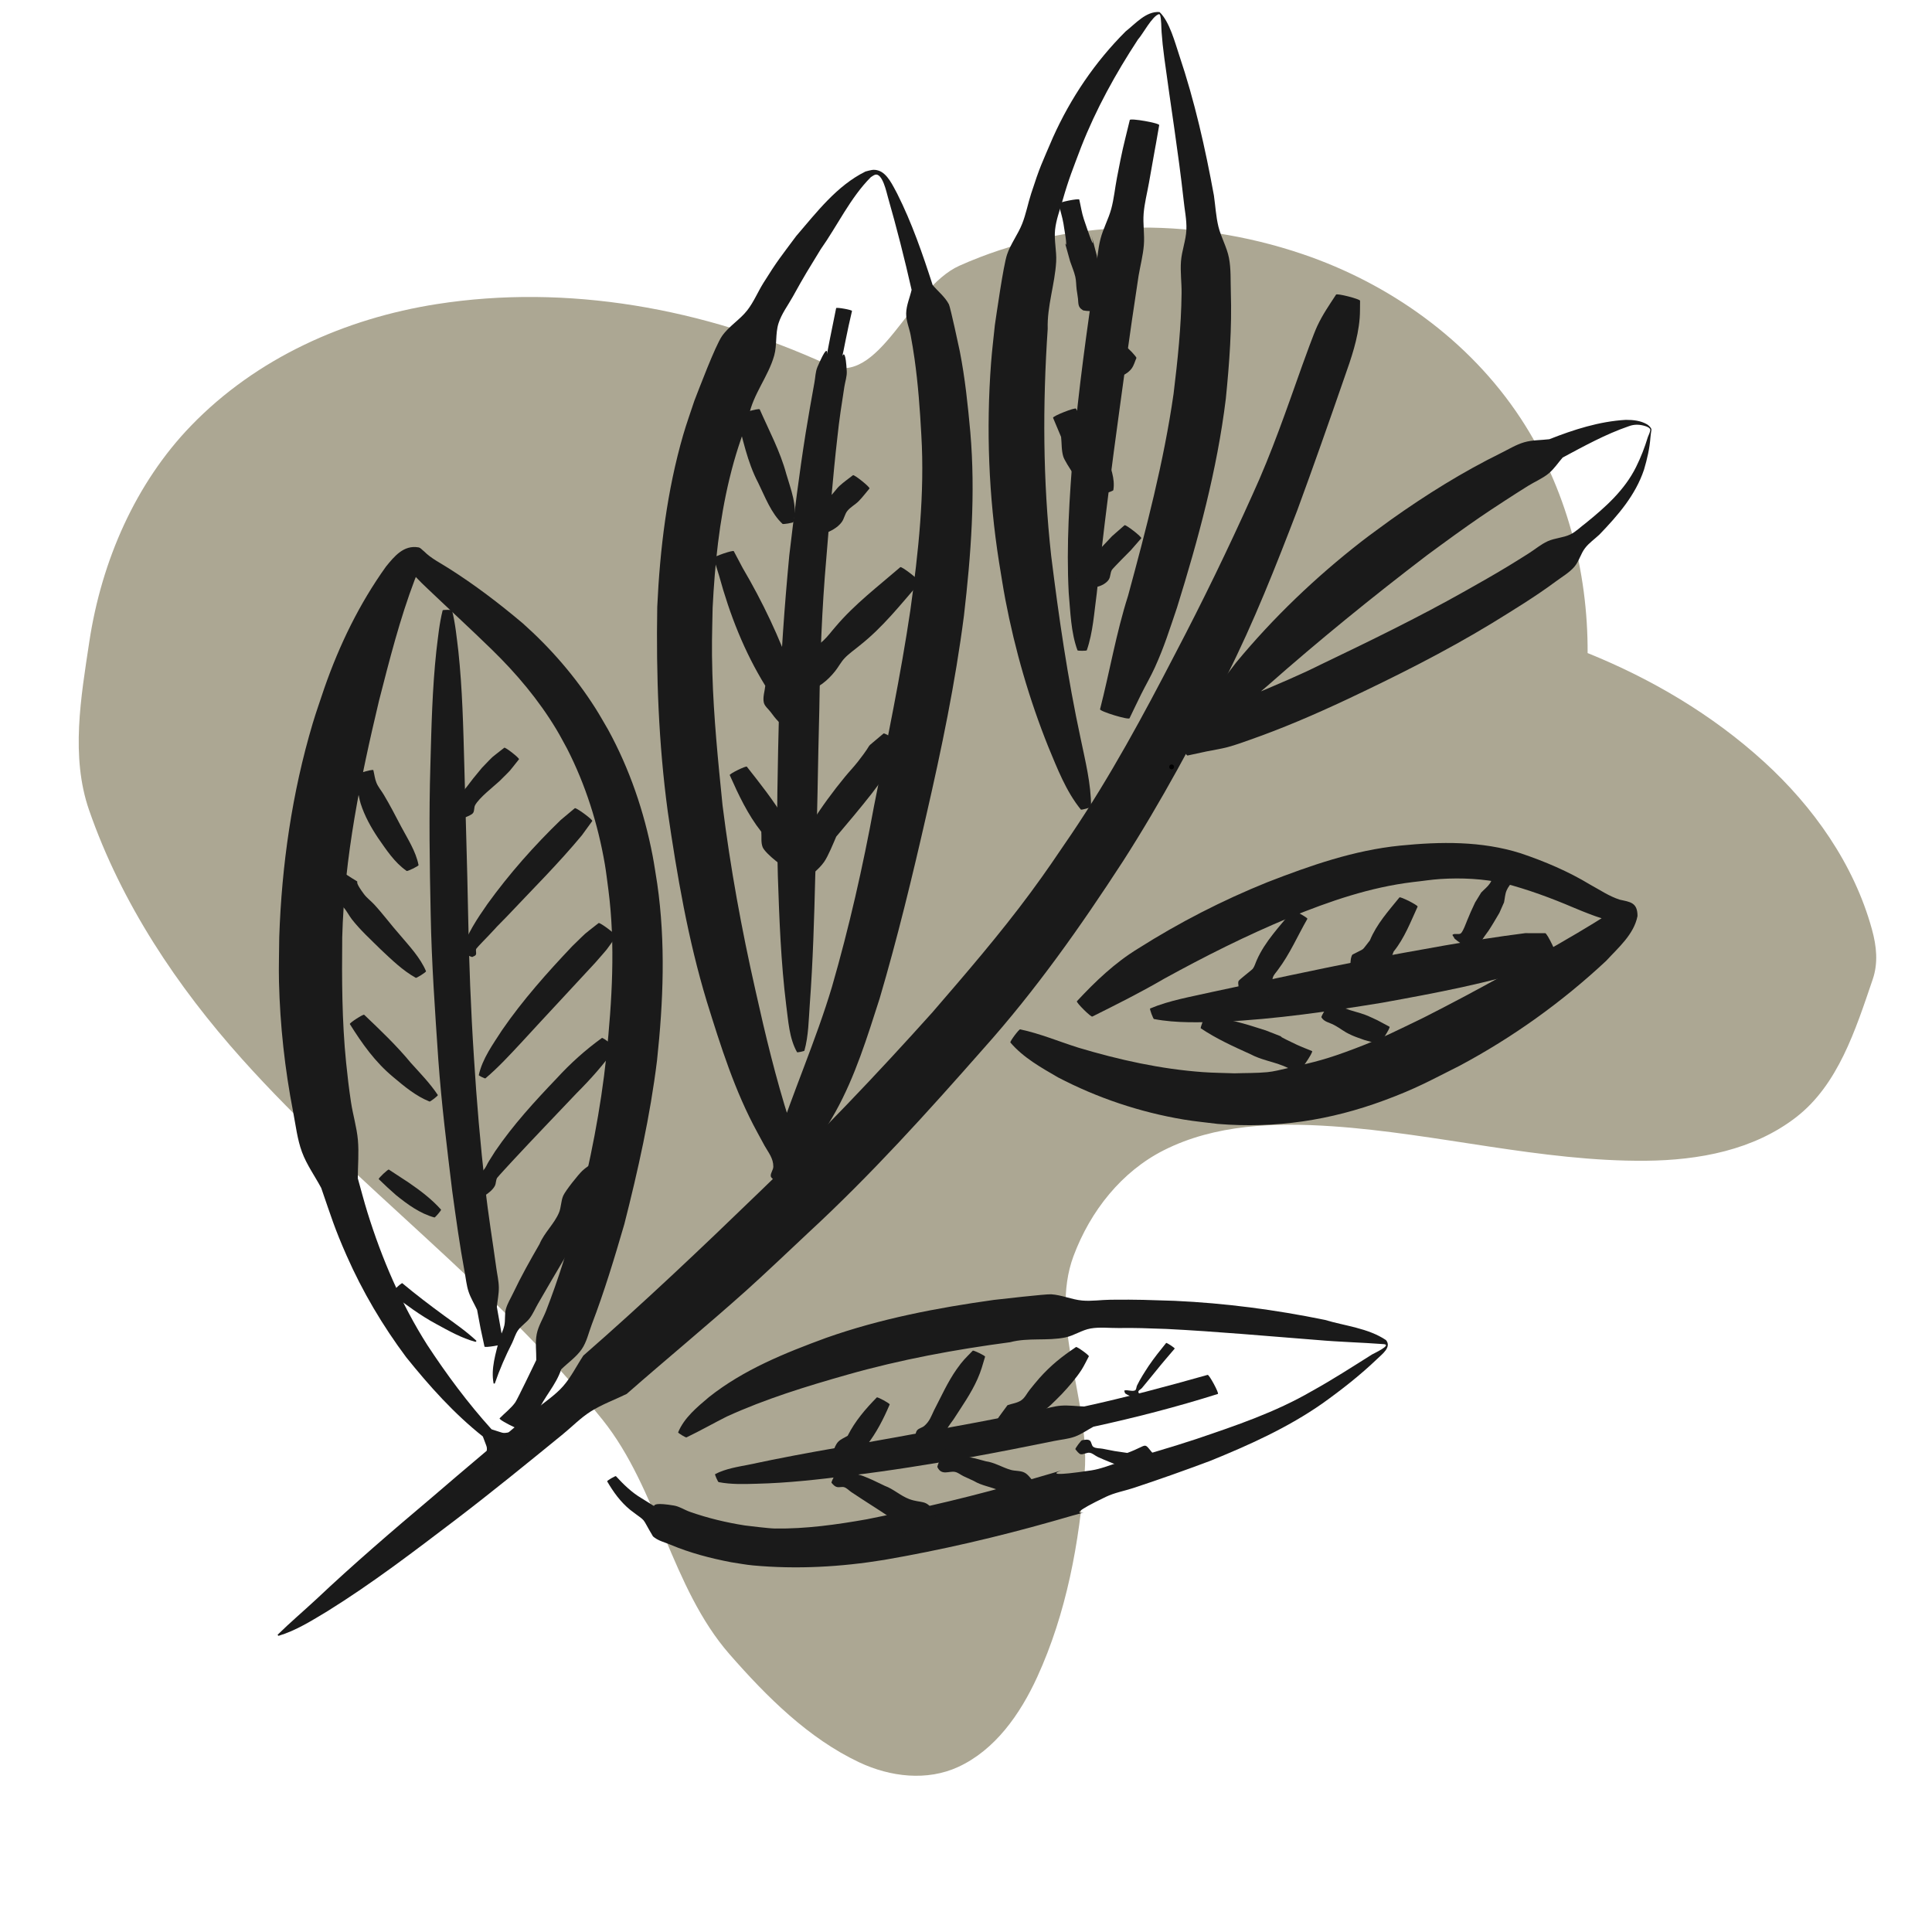 <?xml version="1.0" encoding="UTF-8" standalone="no"?>
<!-- Created with Inkscape (http://www.inkscape.org/) -->

<svg
   width="210mm"
   height="210mm"
   viewBox="0 0 210 210"
   version="1.1"
   id="svg1"
   xml:space="preserve"
   inkscape:version="1.3.2 (091e20e, 2023-11-25)"
   sodipodi:docname="leaf.svg"
   inkscape:export-filename="leaf.png"
   inkscape:export-xdpi="700"
   inkscape:export-ydpi="700"
   xmlns:inkscape="http://www.inkscape.org/namespaces/inkscape"
   xmlns:sodipodi="http://sodipodi.sourceforge.net/DTD/sodipodi-0.dtd"
   xmlns="http://www.w3.org/2000/svg"
   xmlns:svg="http://www.w3.org/2000/svg"><sodipodi:namedview
     id="namedview1"
     pagecolor="#e5d0ca"
     bordercolor="#999999"
     borderopacity="1"
     inkscape:showpageshadow="2"
     inkscape:pageopacity="0"
     inkscape:pagecheckerboard="0"
     inkscape:deskcolor="#d1d1d1"
     inkscape:document-units="mm"
     inkscape:zoom="0.5713473"
     inkscape:cx="503.19657"
     inkscape:cy="447.1886"
     inkscape:window-width="1280"
     inkscape:window-height="692"
     inkscape:window-x="0"
     inkscape:window-y="928"
     inkscape:window-maximized="0"
     inkscape:current-layer="layer1"
     inkscape:export-bgcolor="#fdeed7ff" /><defs
     id="defs1"><inkscape:path-effect
       effect="simplify"
       id="path-effect1"
       is_visible="true"
       lpeversion="1.3"
       threshold="8.511"
       steps="1"
       smooth_angles="360"
       helper_size="0"
       simplify_individual_paths="false"
       simplify_just_coalesce="false" /></defs><g
     inkscape:label="Layer 1"
     inkscape:groupmode="layer"
     id="layer1"><path
       style="font-variation-settings:normal;opacity:1;fill:#aca793;fill-opacity:1;stroke:none;stroke-width:0.617;stroke-linecap:butt;stroke-linejoin:miter;stroke-miterlimit:4;stroke-dasharray:none;stroke-dashoffset:0;stroke-opacity:1;stop-color:#000000;stop-opacity:1"
       d="m 103.259,34.878 c -7.053,-2.841 -14.989,-3.67 -22.411,-1.799 -8.508,2.145 -15.871,7.709 -21.086,14.666 -6.916,9.226 -10.655,20.913 -9.923,32.45 0.347,5.457 8.067,11.665 4.359,15.7 -8.807,9.584 -15.258,21.513 -17.626,34.362 -1.664,9.028 -1.073,18.638 2.721,27.091 3.183,7.091 8.788,12.939 15.453,16.884 4.508,2.667 9.308,5.679 14.535,5.782 9.092,0.179 18.058,-2.168 26.369,-5.735 14.609,-6.269 27.609,-15.832 42.611,-21.26 7.762,-2.808 16.676,-0.651 24.323,-3.82 4.884,-2.024 9.777,-4.485 13.447,-8.385 2.275,-2.417 3.791,-5.696 3.543,-9.071 -0.295,-4.019 -2.585,-7.585 -5.267,-10.456 -4.564,-4.886 -10.281,-8.561 -16.257,-11.47 -6.009,-2.925 -14.06,-1.786 -18.978,-6.334 -3.387,-3.132 -5.779,-7.405 -6.282,-12.032 -0.62,-5.7 1.119,-11.336 3.27,-16.542 3.938,-9.531 9.689,-18.259 12.936,-28.08 1.637,-4.953 2.503,-10.404 0.998,-15.512 -1.475,-5.007 -5.629,-8.489 -9.487,-11.854 -1.234,-1.076 -2.719,-1.489 -4.336,-1.636 -6.243,-0.567 -12.491,1.282 -17.903,4.317 -5.759,3.229 -10.777,7.691 -15.01,12.734 z"
       id="path1"
       inkscape:path-effect="#path-effect1"
       inkscape:original-d="M 103.25862,34.878465 C 65.742849,20.028099 38.704693,67.034023 54.19721,95.895558 28.6712,123.5683 25.867202,169.27667 69.280459,180.01426 c 35.119351,0.52714 56.781101,-32.72519 93.302391,-30.8146 39.93296,-16.20161 0.17084,-41.87988 -23.51113,-45.71588 -25.77447,-24.428937 37.01537,-62.821676 -0.65805,-85.358753 -13.70352,-2.435874 -26.79552,6.747818 -35.15505,16.753438 z"
       transform="matrix(0.407,1.108,-1.027,0.377,166.36,-56.573)" /><path
       style="fill:#1a1a1a;stroke-width:0.365;paint-order:stroke fill markers"
       id="path2"
       d="m 30.27,177.809 c 1.916,-0.572 3.635,-1.666 5.336,-2.688 4.841,-3.009 9.379,-6.479 13.913,-9.926 3.952,-3.013 7.804,-6.156 11.655,-9.296 1.011,-0.824 1.927,-1.78 3.03,-2.476 1.227,-0.775 2.61,-1.272 3.914,-1.909 4.318,-3.787 8.756,-7.443 13.036,-11.273 1.74,-1.557 5.028,-4.669 6.72,-6.26 6.784,-6.263 12.962,-13.112 19.053,-20.035 5.649,-6.317 10.534,-13.246 15.143,-20.34 4.163,-6.487 7.798,-13.287 11.281,-20.156 2.936,-5.83 5.328,-11.906 7.663,-17.995 1.758,-4.777 3.442,-9.581 5.109,-14.39 0.749,-2.121 1.483,-4.22 1.668,-6.476 0.052,-0.629 0.028,-1.262 0.043,-1.893 0.047,-0.185 -2.566,-0.853 -2.613,-0.668 v 0 c -0.761,1.17 -1.43,2.119 -2.032,3.395 -0.404,0.856 -1.333,3.457 -1.644,4.306 -1.684,4.728 -3.31,9.484 -5.408,14.05 -2.628,5.854 -5.428,11.625 -8.41,17.308 -3.452,6.67 -7.027,13.287 -11.23,19.522 -1.699,2.491 -2.7,4.009 -4.496,6.438 -3.332,4.507 -6.998,8.753 -10.657,12.995 -6.055,6.746 -12.306,13.32 -18.861,19.584 -6.238,6.037 -12.535,12.012 -19.076,17.721 -0.739,1.116 -1.331,2.344 -2.217,3.347 -0.858,0.971 -1.972,1.681 -2.962,2.516 -3.772,3.18 -7.557,6.346 -11.295,9.565 -4.276,3.606 -8.524,7.253 -12.593,11.093 -1.381,1.283 -2.825,2.506 -4.168,3.826 -0.008,0.007 0.088,0.119 0.096,0.112 z" /><path
       style="fill:#1a1a1a;stroke-width:0.365;paint-order:stroke fill markers"
       id="path3"
       d="m 57.306,157.26 c -0.096,-0.259 -0.9,-1.681 -1.035,-1.707 -2.003,0.253 -1.058,0.35 -2.842,-0.194 -2.582,-2.86 -4.874,-5.947 -6.986,-9.165 -2.835,-4.465 -4.933,-9.362 -6.502,-14.406 -0.382,-1.227 -0.7,-2.473 -1.05,-3.709 0.004,-1.388 0.134,-2.781 0.011,-4.163 -0.124,-1.387 -0.54,-2.733 -0.749,-4.109 -0.218,-1.433 -0.388,-2.874 -0.533,-4.316 -0.457,-4.538 -0.465,-9.041 -0.422,-13.596 0.226,-8.717 1.984,-17.265 3.995,-25.715 1.139,-4.439 2.265,-8.906 3.897,-13.196 0.106,-0.263 0.212,-0.526 0.319,-0.789 0.598,-1.477 0.152,0.041 -1.099,-0.695 0.529,0.961 1.373,1.729 2.157,2.477 2.324,2.217 4.693,4.384 6.991,6.628 2.671,2.6 5.082,5.463 7.008,8.662 0.416,0.691 0.785,1.41 1.177,2.115 2.009,3.933 3.35,8.189 4.098,12.539 0.161,0.934 0.26,1.878 0.391,2.818 0.77,6.008 0.389,12.041 -0.221,18.039 -0.616,5.807 -1.754,11.532 -3.198,17.184 -0.917,3.565 -2.022,7.073 -3.352,10.506 -0.329,0.849 -0.842,1.64 -1.02,2.532 -0.185,0.927 -0.034,1.891 -0.052,2.836 -0.141,0.291 -2.054,4.281 -2.281,4.597 -0.471,0.657 -1.134,1.152 -1.701,1.729 -0.116,0.249 3.407,1.893 3.523,1.644 v 0 c 0.201,-0.766 0.299,-1.567 0.603,-2.298 0.682,-1.636 2.007,-2.953 2.562,-4.658 0.749,-0.738 1.654,-1.345 2.246,-2.214 0.539,-0.791 0.736,-1.769 1.078,-2.663 1.367,-3.574 2.475,-7.244 3.543,-10.916 1.491,-5.864 2.815,-11.786 3.554,-17.797 0.684,-6.379 0.942,-12.824 0.023,-19.199 -0.169,-1.024 -0.31,-2.052 -0.506,-3.071 -0.922,-4.781 -2.5,-9.417 -4.843,-13.693 -0.458,-0.773 -0.891,-1.561 -1.373,-2.319 -2.177,-3.431 -4.856,-6.52 -7.887,-9.221 -2.556,-2.156 -5.217,-4.187 -8.046,-5.977 -0.912,-0.586 -1.921,-1.072 -2.688,-1.848 -0.204,-0.145 -0.366,-0.392 -0.613,-0.435 -1.611,-0.282 -2.635,0.991 -3.526,2.086 -2.893,4.034 -5.061,8.502 -6.696,13.19 -0.425,1.288 -0.887,2.564 -1.274,3.864 -2.242,7.534 -3.367,15.368 -3.634,23.215 -0.009,1.621 -0.068,3.242 -0.029,4.863 0.116,4.753 0.636,9.488 1.541,14.154 0.283,1.459 0.445,2.96 0.96,4.354 0.511,1.383 1.393,2.599 2.089,3.899 1.094,3.157 1.424,4.323 2.757,7.347 1.73,3.924 3.92,7.628 6.485,11.062 2.507,3.119 5.182,6.107 8.326,8.606 0.595,1.657 0.474,0.785 0.307,2.624 0.068,0.196 1.487,0.684 1.825,0.586 0.148,0.19 2.837,-1.896 2.69,-2.086 z" /><path
       style="fill:#1a1a1a;stroke-width:0.365;paint-order:stroke fill markers"
       id="path4"
       d="m 88.367,126.661 c 0.019,-0.177 0.102,-0.679 -0.045,-0.8 -0.274,-0.225 -0.709,-0.171 -0.989,-0.388 -0.749,-0.58 -1.236,-2.75 -1.525,-3.62 -1.483,-4.654 -2.629,-9.41 -3.687,-14.177 C 80.609,101.021 79.385,94.302 78.537,87.53 78.057,82.764 77.571,77.99 77.432,73.199 c -0.088,-3.029 -0.031,-4.11 0.028,-7.136 0.237,-4.705 0.718,-9.428 1.827,-14.017 0.665,-2.754 1.206,-4.162 2.109,-6.844 0.464,-2.357 2.112,-4.274 2.756,-6.555 0.32,-1.132 0.113,-2.377 0.468,-3.499 0.334,-1.054 1.032,-1.956 1.567,-2.924 1.336,-2.419 1.614,-2.822 3.016,-5.123 1.802,-2.546 3.23,-5.618 5.452,-7.844 0.144,-0.084 0.275,-0.194 0.431,-0.252 0.839,-0.311 1.302,2.028 1.417,2.392 0.96,3.344 1.816,6.717 2.585,10.109 -0.197,0.851 -0.573,1.68 -0.591,2.553 -0.017,0.815 0.343,1.594 0.491,2.396 0.155,0.839 0.297,1.681 0.416,2.527 0.39,2.76 0.59,5.528 0.741,8.308 0.376,6.372 -0.318,12.725 -1.191,19.026 -1.054,7.128 -2.536,14.179 -3.941,21.243 -1.218,6.641 -2.711,13.224 -4.583,19.711 -1.746,5.836 -4.236,11.399 -6.105,17.192 -0.094,0.217 2.971,1.549 3.065,1.332 v 0 c 1.528,-1.999 2.192,-2.722 3.438,-4.966 2.14,-3.855 3.442,-8.124 4.786,-12.298 1.941,-6.588 3.555,-13.256 5.08,-19.952 1.645,-7.156 3.142,-14.353 4.081,-21.64 0.771,-6.632 1.27,-13.301 0.694,-19.975 -0.269,-2.949 -0.572,-5.863 -1.141,-8.772 -0.048,-0.246 -1.027,-4.807 -1.186,-5.112 -0.422,-0.811 -1.178,-1.398 -1.767,-2.097 -1.094,-3.383 -2.257,-6.765 -3.86,-9.946 -0.449,-0.811 -1.038,-2.186 -2.04,-2.499 -0.56,-0.175 -0.866,-0.024 -1.402,0.106 -3.112,1.537 -5.313,4.437 -7.526,7.01 -1.669,2.248 -2.047,2.665 -3.565,5.098 -0.61,0.978 -1.049,2.068 -1.757,2.977 -0.803,1.03 -1.997,1.725 -2.743,2.797 -0.744,1.069 -2.554,5.884 -3.01,7.044 -0.404,1.235 -0.85,2.457 -1.212,3.705 -1.759,6.076 -2.53,12.395 -2.82,18.698 -0.126,7.427 0.146,14.868 1.142,22.237 1.014,6.96 2.2,13.903 4.244,20.648 1.515,4.862 3.044,9.759 5.503,14.245 0.256,0.472 0.505,0.948 0.768,1.417 0.421,0.751 0.964,1.372 0.96,2.29 -0.002,0.361 -0.318,0.688 -0.279,1.046 0.022,0.201 0.69,0.688 0.856,0.818 0.142,0.264 3.875,-1.746 3.733,-2.01 z" /><path
       style="fill:#1a1a1a;stroke-width:0.365;paint-order:stroke fill markers"
       id="path5"
       d="m 118.595,87.687 c 0.002,-2.49 -0.631,-4.984 -1.135,-7.414 -1.415,-6.563 -2.375,-13.206 -3.202,-19.865 -0.907,-8.199 -0.933,-16.446 -0.377,-24.665 -0.076,-2.473 0.778,-4.846 0.92,-7.292 0.066,-1.152 -0.24,-2.311 -0.121,-3.458 0.112,-1.086 0.507,-2.124 0.807,-3.174 0.711,-2.48 1.132,-3.457 2.031,-5.847 1.617,-4.121 3.758,-7.997 6.181,-11.692 0.489,-0.511 1.534,-2.543 2.279,-2.746 0.037,0.027 0.096,0.037 0.112,0.08 0.154,0.427 0.133,1.451 0.17,1.873 0.163,1.848 0.052,0.777 0.299,2.837 0.685,5.117 1.518,10.21 2.086,15.342 0.104,1.101 0.357,2.197 0.311,3.302 -0.048,1.159 -0.5,2.273 -0.588,3.43 -0.087,1.15 0.077,2.306 0.065,3.459 -0.039,3.675 -0.428,7.306 -0.871,10.949 -1.067,7.434 -2.985,14.718 -4.948,21.957 -1.29,4.043 -1.99,8.226 -3.043,12.327 -0.069,0.227 3.137,1.205 3.206,0.978 v 0 c 0.423,-0.873 0.835,-1.751 1.268,-2.62 0.482,-0.968 1.03,-1.903 1.478,-2.888 1.038,-2.283 1.6,-4.129 2.41,-6.506 2.315,-7.436 4.362,-14.973 5.31,-22.723 0.394,-3.953 0.668,-7.662 0.542,-11.642 -0.038,-1.218 0.028,-2.453 -0.201,-3.65 -0.226,-1.181 -0.868,-2.25 -1.15,-3.419 -0.265,-1.1 -0.324,-2.24 -0.485,-3.361 -0.943,-5.152 -2.094,-10.271 -3.768,-15.241 -0.457,-1.364 -1.057,-3.685 -2.144,-4.708 -1.459,-0.117 -2.641,1.288 -3.676,2.096 -3.338,3.327 -5.98,7.239 -7.915,11.543 -1.226,2.874 -1.383,3.069 -2.361,6.084 -0.353,1.088 -0.559,2.225 -0.979,3.289 -0.458,1.159 -1.251,2.175 -1.647,3.356 -0.405,1.208 -1.143,6.472 -1.322,7.656 -0.138,1.377 -0.311,2.75 -0.414,4.13 -0.541,7.221 -0.256,14.486 0.869,21.64 0.229,1.357 0.429,2.72 0.687,4.072 1.043,5.463 2.597,10.841 4.668,16.002 0.978,2.347 1.918,4.82 3.535,6.816 0.022,0.079 1.136,-0.23 1.114,-0.309 z" /><circle
       id="path6"
       style="fill:#1a1a1a;stroke:#000000;stroke-width:0.265"
       cx="127.349"
       cy="83.356"
       r="0.128" /><path
       style="fill:#1a1a1a;stroke-width:0.365;paint-order:stroke fill markers"
       id="path7"
       d="m 130.583,80.184 c 0.101,-0.044 0.208,-0.075 0.303,-0.131 0.617,-0.359 0.944,-0.665 1.538,-1.126 1.835,-1.425 3.612,-2.889 5.372,-4.409 5.594,-4.936 11.38,-9.638 17.309,-14.163 1,-0.731 1.995,-1.47 3.001,-2.192 2.28,-1.636 3.217,-2.277 5.532,-3.783 0.818,-0.532 1.639,-1.059 2.468,-1.574 0.734,-0.456 1.551,-0.79 2.219,-1.337 0.598,-0.49 1.023,-1.16 1.535,-1.74 2.322,-1.241 4.652,-2.529 7.15,-3.388 0.646,-0.254 1.27,-0.216 1.914,0.002 0.196,0.081 0.399,0.158 0.463,0.371 -0.036,0.28 -0.169,0.531 -0.271,0.791 -0.341,1.125 -0.763,2.21 -1.286,3.263 -1.246,2.511 -3.332,4.365 -5.474,6.098 -0.558,0.409 -1.049,0.931 -1.674,1.228 -0.771,0.367 -1.677,0.383 -2.455,0.737 -0.741,0.337 -1.37,0.881 -2.059,1.316 -0.723,0.456 -1.446,0.914 -2.178,1.357 -1.822,1.104 -2.89,1.692 -4.753,2.749 -5.112,2.883 -10.392,5.446 -15.681,7.983 -4.646,2.323 -9.602,4 -14.19,6.429 -0.593,0.288 -1.185,0.576 -1.778,0.864 -0.183,0.107 1.325,2.697 1.509,2.59 v 0 c 0.685,-0.148 1.371,-0.295 2.056,-0.443 0.772,-0.158 1.555,-0.271 2.317,-0.475 0.803,-0.215 1.584,-0.504 2.368,-0.778 3.571,-1.251 7.052,-2.751 10.476,-4.357 5.404,-2.546 10.751,-5.223 15.861,-8.328 2.357,-1.454 4.727,-2.896 6.952,-4.548 0.677,-0.502 1.43,-0.932 1.985,-1.566 0.522,-0.597 0.701,-1.436 1.188,-2.062 0.435,-0.558 1.033,-0.969 1.549,-1.453 2.001,-2.083 3.918,-4.268 4.848,-7.06 0.338,-1.138 0.61,-2.297 0.698,-3.485 0.036,-0.289 0.053,-0.58 0.112,-0.864 -0.04,-0.241 -0.26,-0.415 -0.442,-0.553 -0.719,-0.429 -1.53,-0.513 -2.358,-0.51 -2.877,0.169 -5.631,1.054 -8.3,2.105 -0.906,0.109 -1.84,0.077 -2.718,0.328 -0.892,0.255 -1.694,0.759 -2.527,1.169 -4.194,2.065 -8.17,4.547 -11.977,7.253 -1.076,0.796 -2.172,1.567 -3.229,2.389 -4.973,3.873 -9.567,8.266 -13.585,13.122 -1.52,2.003 -1.727,2.166 -2.973,4.19 -0.689,1.118 -1.471,2.322 -1.629,3.656 -0.024,0.058 0.79,0.392 0.814,0.334 z" /><path
       style="fill:#1a1a1a;stroke-width:0.365;paint-order:stroke fill markers"
       id="path8"
       d="m 109.827,113.317 c 1.396,1.645 3.339,2.722 5.177,3.791 4.275,2.233 8.905,3.785 13.665,4.582 1.222,0.205 2.458,0.316 3.688,0.474 6.317,0.513 12.214,-0.375 18.134,-2.571 3.468,-1.286 4.844,-2.087 8.133,-3.735 5.802,-3.093 11.155,-6.933 15.955,-11.415 1.314,-1.432 3.019,-2.869 3.41,-4.871 0.006,-1.503 -0.829,-1.53 -1.926,-1.78 -1.152,-0.367 -2.164,-1.063 -3.219,-1.636 -2.381,-1.443 -4.931,-2.522 -7.562,-3.411 -4.262,-1.346 -8.699,-1.269 -13.096,-0.831 -5.018,0.503 -9.768,2.167 -14.435,3.981 -4.892,1.973 -9.587,4.385 -14.04,7.207 -2.533,1.544 -4.648,3.571 -6.656,5.726 -0.118,0.119 1.56,1.785 1.678,1.666 v 0 c 2.618,-1.306 5.234,-2.613 7.763,-4.088 4.457,-2.453 9,-4.737 13.705,-6.685 4.309,-1.76 8.725,-3.283 13.372,-3.843 0.994,-0.104 1.983,-0.269 2.98,-0.333 2.328,-0.15 4.672,-0.03 6.956,0.465 2.582,0.678 5.078,1.595 7.533,2.644 1.329,0.549 2.666,1.119 4.076,1.425 0.101,0.013 0.96,0.206 1.056,0.042 0.074,-0.127 -0.728,-0.925 -0.4,-1.261 -0.171,-0.114 -0.821,0.411 -0.884,0.451 -1.122,0.711 -2.255,1.406 -3.398,2.082 -5.492,3.227 -11.056,6.336 -16.739,9.214 -2.945,1.417 -4.423,2.207 -7.479,3.365 -3.068,1.162 -4.25,1.444 -7.415,2.155 -0.701,0.158 -1.401,0.345 -2.116,0.413 -1.179,0.112 -2.368,0.084 -3.552,0.125 -1.146,-0.043 -2.294,-0.048 -3.438,-0.13 -4.602,-0.332 -9.121,-1.335 -13.532,-2.656 -2.109,-0.663 -4.164,-1.534 -6.33,-1.992 -0.101,-0.075 -1.167,1.353 -1.066,1.429 z" /><path
       style="fill:#1a1a1a;stroke-width:0.365;paint-order:stroke fill markers"
       id="path9"
       d="m 74.621,156.236 c 1.478,-0.71 2.909,-1.524 4.375,-2.263 4.21,-1.921 8.635,-3.28 13.078,-4.541 5.811,-1.654 11.738,-2.745 17.719,-3.539 1.959,-0.523 4.039,-0.115 6.008,-0.521 0.946,-0.195 1.781,-0.8 2.732,-0.969 0.995,-0.177 2.022,-0.044 3.033,-0.053 2.298,-0.021 2.727,0.022 5.226,0.101 5.465,0.275 10.916,0.775 16.371,1.199 2.405,0.215 4.82,0.269 7.227,0.451 0.982,0.069 -1.104,1.036 -1.239,1.115 -2.178,1.367 -4.332,2.763 -6.585,4.006 -3.924,2.278 -8.219,3.73 -12.494,5.179 -2.78,0.924 -5.599,1.724 -8.411,2.541 -1.007,0.293 -1.984,0.723 -3.021,0.879 -8.698,1.307 1.379,-1.293 -6.619,0.989 -5.857,1.747 -11.803,3.127 -17.792,4.328 -3.297,0.583 -6.633,1.053 -9.99,1.006 -0.705,-0.01 -2.918,-0.292 -3.265,-0.332 -2.031,-0.317 -4.043,-0.8 -5.984,-1.482 -0.587,-0.206 -1.122,-0.581 -1.736,-0.684 -3.822,-0.639 -0.705,0.916 -3.547,-0.808 -1.062,-0.634 -1.927,-1.481 -2.756,-2.383 -0.04,-0.068 -0.996,0.493 -0.957,0.561 v 0 c 0.684,1.166 1.445,2.232 2.505,3.099 1.951,1.5 1.093,0.569 2.477,2.882 0.525,0.476 1.267,0.636 1.919,0.912 2.108,0.89 4.327,1.466 6.569,1.898 0.789,0.115 1.573,0.273 2.367,0.346 4.771,0.441 9.571,0.171 14.293,-0.602 6.173,-1.065 12.278,-2.486 18.305,-4.195 7.655,-2.238 -1.179,0.677 5.783,-2.658 0.946,-0.453 2,-0.634 2.997,-0.963 2.797,-0.921 5.572,-1.909 8.33,-2.942 4.24,-1.722 8.433,-3.608 12.2,-6.241 2.078,-1.485 4.088,-3.057 5.936,-4.824 0.522,-0.516 1.626,-1.291 0.975,-2.067 -1.944,-1.306 -4.454,-1.537 -6.644,-2.194 -5.387,-1.105 -10.845,-1.823 -16.343,-2.073 -2.96,-0.093 -3.828,-0.147 -6.951,-0.118 -1.031,0.01 -2.066,0.18 -3.093,0.086 -1.137,-0.104 -2.219,-0.605 -3.359,-0.677 -0.597,-0.038 -5.637,0.545 -6.227,0.61 -6.179,0.865 -12.339,2.039 -18.236,4.126 -4.478,1.646 -8.971,3.449 -12.743,6.445 -1.279,1.081 -2.688,2.235 -3.344,3.826 -0.039,0.064 0.871,0.61 0.909,0.546 z" /><path
       style="fill:#1a1a1a;stroke-width:0.365;paint-order:stroke fill markers"
       id="path10"
       d="m 48.114,66.343 c -0.365,1.443 -0.504,2.957 -0.687,4.437 -0.441,4.119 -0.534,8.261 -0.646,12.399 -0.164,5.397 -0.082,10.8 0.033,16.198 0.097,5.285 0.473,10.558 0.83,15.829 0.343,4.768 0.936,9.511 1.511,14.255 0.407,2.95 0.811,5.902 1.356,8.831 0.131,0.702 0.195,1.422 0.418,2.1 0.229,0.692 0.62,1.32 0.929,1.98 0.504,2.693 0.236,1.361 0.804,3.998 0.024,0.145 2.073,-0.193 2.05,-0.338 v 0 c -0.468,-2.624 -0.232,-1.3 -0.707,-3.974 0.072,-0.707 0.225,-1.411 0.216,-2.122 -0.01,-0.706 -0.178,-1.401 -0.273,-2.1 -0.396,-2.911 -0.89,-5.81 -1.198,-8.733 -0.538,-4.694 -0.94,-9.401 -1.232,-14.116 -0.341,-5.221 -0.543,-10.449 -0.637,-15.68 -0.098,-5.378 -0.281,-10.753 -0.413,-16.13 -0.113,-4.138 -0.206,-8.28 -0.646,-12.399 -0.183,-1.48 -0.322,-2.994 -0.687,-4.437 0,-0.072 -1.019,-0.072 -1.019,0 z" /><path
       style="fill:#1a1a1a;stroke-width:0.365;paint-order:stroke fill markers"
       id="path13"
       d="m 53.781,150.382 c 0.525,-1.527 1.166,-3.001 1.899,-4.439 0.213,-0.453 0.347,-0.953 0.638,-1.36 0.35,-0.49 0.897,-0.815 1.259,-1.297 0.363,-0.483 0.594,-1.051 0.897,-1.573 0.993,-1.717 1.987,-3.433 3.005,-5.136 0.16,-0.268 1.826,-3.091 2.05,-3.341 0.442,-0.497 1.102,-0.765 1.548,-1.258 0.278,-0.306 1.461,-2.378 1.641,-2.825 0.178,-0.442 0.252,-0.92 0.378,-1.379 0.146,-0.374 0.291,-0.748 0.437,-1.122 0.082,-0.145 -1.963,-1.311 -2.046,-1.166 v 0 c -0.319,0.282 -0.639,0.563 -0.958,0.845 -0.411,0.309 -0.86,0.574 -1.233,0.928 -0.45,0.426 -1.832,2.162 -2.072,2.703 -0.26,0.586 -0.219,1.275 -0.471,1.864 -0.524,1.225 -1.594,2.165 -2.108,3.396 -1.017,1.761 -2.008,3.52 -2.88,5.359 -0.269,0.568 -0.616,1.109 -0.78,1.716 -0.155,0.572 -0.039,1.192 -0.164,1.771 -0.109,0.502 -0.355,0.964 -0.533,1.446 -0.391,1.564 -0.955,3.245 -0.634,4.869 0,0.009 0.126,0.009 0.126,0 z" /><path
       style="fill:#1a1a1a;stroke-width:0.365;paint-order:stroke fill markers"
       id="path14"
       d="m 52.726,129.927 c 0.38,-0.237 0.864,-0.632 1.066,-1.037 0.134,-0.268 0.095,-0.604 0.245,-0.863 0.054,-0.093 1.598,-1.763 1.608,-1.775 2.317,-2.5 4.685,-4.951 7.028,-7.426 1.525,-1.524 2.948,-3.122 4.196,-4.879 0.079,-0.102 -1.368,-1.225 -1.447,-1.122 v 0 c -1.791,1.294 -3.422,2.76 -4.916,4.392 -2.389,2.499 -4.734,5.057 -6.685,7.922 -0.232,0.368 -0.469,0.734 -0.697,1.105 -0.189,0.307 -0.314,0.661 -0.555,0.929 -0.221,0.247 -0.575,0.346 -0.804,0.585 -0.328,0.341 -0.499,0.953 -0.615,1.4 -0.054,0.111 1.522,0.88 1.576,0.769 z" /><path
       style="fill:#1a1a1a;stroke-width:0.365;paint-order:stroke fill markers"
       id="path15"
       d="m 52.761,117.215 c 1.419,-1.199 2.674,-2.574 3.939,-3.929 2.646,-2.888 5.331,-5.74 7.984,-8.623 1.651,-1.905 0.89,-0.938 2.295,-2.891 0.102,-0.135 -1.814,-1.571 -1.916,-1.436 v 0 c -1.958,1.549 -1.001,0.715 -2.863,2.512 -2.725,2.879 -5.372,5.845 -7.625,9.117 -0.98,1.522 -2.142,3.099 -2.534,4.898 -0.025,0.051 0.694,0.401 0.719,0.351 z" /><path
       style="fill:#1a1a1a;stroke-width:0.365;paint-order:stroke fill markers"
       id="path16"
       d="m 51.361,104.01 c 0.12,-0.078 0.3,-0.105 0.36,-0.235 0.09,-0.196 -0.046,-0.451 0.047,-0.646 0.051,-0.108 1.308,-1.4 1.311,-1.403 1.807,-1.914 -0.037,-0.009 2.014,-2.106 2.746,-2.917 5.595,-5.74 8.154,-8.825 0.376,-0.517 0.752,-1.035 1.127,-1.552 0.098,-0.134 -1.801,-1.527 -1.899,-1.392 v 0 c -0.508,0.426 -1.017,0.851 -1.525,1.277 -2.908,2.81 -5.592,5.847 -7.963,9.127 -0.694,1.02 -1.01,1.443 -1.611,2.473 -0.184,0.317 -0.349,0.644 -0.524,0.966 -0.131,0.243 -0.204,0.528 -0.393,0.73 -0.16,0.17 -0.454,0.169 -0.612,0.341 -0.09,0.099 -0.041,0.264 -0.061,0.396 -0.06,0.111 1.515,0.959 1.575,0.848 z" /><path
       style="fill:#1a1a1a;stroke-width:0.365;paint-order:stroke fill markers"
       id="path17"
       d="m 50.5,88.871 c 0.261,-0.107 0.785,-0.293 0.929,-0.517 0.156,-0.243 0.078,-0.585 0.217,-0.838 0.443,-0.81 1.984,-1.998 2.663,-2.628 1.473,-1.479 0.771,-0.695 2.102,-2.357 0.089,-0.113 -1.513,-1.367 -1.602,-1.254 v 0 c -1.739,1.377 -0.931,0.644 -2.431,2.189 -0.31,0.376 -0.625,0.748 -0.929,1.129 -0.198,0.248 -1.15,1.549 -1.471,1.8 -0.251,0.196 -0.621,0.208 -0.856,0.423 -0.138,0.127 -0.274,0.752 -0.328,0.968 -0.077,0.121 1.629,1.206 1.705,1.085 z" /><path
       style="fill:#1a1a1a;stroke-width:0.365;paint-order:stroke fill markers"
       id="path18"
       d="m 51.792,145.743 c -1.098,-1.028 -2.344,-1.887 -3.559,-2.77 -1.534,-1.123 -3.044,-2.274 -4.503,-3.492 -0.081,-0.085 -1.279,1.055 -1.199,1.139 v 0 c 1.576,1.168 3.141,2.359 4.876,3.289 1.373,0.746 2.77,1.545 4.29,1.946 0.008,0.007 0.103,-0.105 0.096,-0.112 z" /><path
       style="fill:#1a1a1a;stroke-width:0.365;paint-order:stroke fill markers"
       id="path19"
       d="m 47.939,131.482 c -1.017,-1.144 -2.258,-2.076 -3.515,-2.939 -1.425,-0.937 -0.706,-0.466 -2.157,-1.414 -0.073,-0.078 -1.172,0.96 -1.099,1.038 v 0 c 1.245,1.186 0.617,0.607 1.883,1.74 1.248,1.006 2.595,1.995 4.164,2.426 0.06,0.051 0.784,-0.799 0.724,-0.85 z" /><path
       style="fill:#1a1a1a;stroke-width:0.365;paint-order:stroke fill markers"
       id="path20"
       d="m 47.591,119.028 c -0.832,-1.262 -1.92,-2.372 -2.932,-3.496 -1.55,-1.879 -3.31,-3.554 -5.072,-5.23 -0.071,-0.11 -1.63,0.899 -1.559,1.009 v 0 c 1.323,2.121 2.764,4.15 4.71,5.757 1.208,1.018 2.463,2.069 3.945,2.662 0.05,0.064 0.957,-0.639 0.907,-0.703 z" /><path
       style="fill:#1a1a1a;stroke-width:0.365;paint-order:stroke fill markers"
       id="path21"
       d="m 46.308,105.57 c -0.631,-1.485 -1.798,-2.716 -2.83,-3.936 -0.966,-1.088 -1.828,-2.267 -2.816,-3.336 -0.355,-0.384 -0.791,-0.696 -1.103,-1.116 -1.683,-2.259 0.429,-0.579 -2.016,-2.185 -0.084,-0.133 -1.972,1.056 -1.888,1.189 v 0 c 0.855,2.472 -0.103,0.452 1.695,2.452 0.355,0.395 0.584,0.888 0.911,1.306 0.928,1.184 2.053,2.194 3.115,3.251 1.192,1.116 2.376,2.284 3.813,3.086 0.05,0.079 1.168,-0.632 1.118,-0.712 z" /><path
       style="fill:#1a1a1a;stroke-width:0.365;paint-order:stroke fill markers"
       id="path22"
       d="m 45.495,94.032 c -0.289,-1.49 -1.184,-2.852 -1.89,-4.181 -0.617,-1.177 -1.224,-2.357 -1.908,-3.498 -0.252,-0.42 -0.581,-0.8 -0.771,-1.251 -0.185,-0.438 -0.229,-0.924 -0.344,-1.386 -0.054,-0.173 -2.497,0.586 -2.444,0.759 v 0 c 0.227,0.451 0.506,0.879 0.682,1.352 0.18,0.486 0.222,1.015 0.379,1.509 0.428,1.35 1.119,2.589 1.902,3.761 0.893,1.281 1.793,2.667 3.097,3.567 0.045,0.092 1.342,-0.541 1.297,-0.633 z" /><path
       style="fill:#1a1a1a;stroke-width:0.365;paint-order:stroke fill markers"
       id="path23"
       d="m 78.112,161.1 c 1.358,0.262 2.76,0.218 4.136,0.177 3.369,-0.079 6.716,-0.461 10.056,-0.88 4.386,-0.52 8.743,-1.242 13.096,-1.986 3.061,-0.556 6.114,-1.155 9.162,-1.779 0.756,-0.155 1.541,-0.212 2.267,-0.475 0.718,-0.26 1.347,-0.719 2.02,-1.078 4.561,-0.991 9.084,-2.158 13.534,-3.564 0.146,-0.079 -0.973,-2.15 -1.12,-2.071 v 0 c -4.446,1.256 -8.911,2.452 -13.426,3.438 -0.839,-0.03 -1.68,-0.154 -2.517,-0.091 -0.768,0.059 -1.511,0.302 -2.266,0.455 -3.025,0.614 -6.051,1.223 -9.089,1.77 -4.284,0.802 -8.572,1.577 -12.864,2.328 -3.211,0.557 -6.417,1.154 -9.603,1.838 -1.265,0.253 -2.616,0.446 -3.769,1.05 -0.061,0.027 0.323,0.894 0.384,0.867 z" /><path
       style="fill:#1a1a1a;stroke-width:0.365;paint-order:stroke fill markers"
       id="path24"
       d="m 92.17,160.034 c 0.632,-0.203 1.772,-1.258 1.957,-1.84 0.11,-0.345 0.047,-0.722 0.071,-1.083 1.067,-1.37 1.829,-2.862 2.508,-4.451 0.054,-0.099 -1.349,-0.863 -1.403,-0.764 v 0 c -1.24,1.267 -2.361,2.567 -3.164,4.165 -0.335,0.209 -0.723,0.35 -1.004,0.626 -0.534,0.524 -0.81,1.87 -0.751,2.615 -0.052,0.126 1.734,0.859 1.786,0.733 z" /><path
       style="fill:#1a1a1a;stroke-width:0.365;paint-order:stroke fill markers"
       id="path25"
       d="m 101.692,157.879 c 0.272,-0.27 0.946,-0.613 1.061,-0.989 0.086,-0.281 -0.074,-0.591 -0.028,-0.881 0.12,-0.754 0.482,-1.105 0.911,-1.714 0.925,-1.44 1.929,-2.85 2.623,-4.423 0.394,-0.894 0.538,-1.477 0.816,-2.405 0.046,-0.095 -1.298,-0.746 -1.344,-0.651 v 0 c -0.827,0.859 -1.055,1.03 -1.742,2.006 -0.981,1.394 -1.676,2.964 -2.461,4.468 -0.33,0.689 -0.475,1.186 -1.062,1.7 -0.226,0.198 -0.573,0.242 -0.772,0.467 -0.244,0.276 -0.211,0.964 -0.262,1.319 -0.078,0.16 2.182,1.262 2.26,1.103 z" /><path
       style="fill:#1a1a1a;stroke-width:0.365;paint-order:stroke fill markers"
       id="path26"
       d="m 109.254,157.549 c 1.378,-0.182 2.638,-1.514 3.649,-2.391 0.089,-0.474 0.038,-0.999 0.268,-1.423 0.238,-0.439 0.716,-0.696 1.071,-1.046 0.389,-0.383 0.788,-0.755 1.163,-1.152 0.715,-0.756 1.591,-1.765 2.154,-2.645 0.299,-0.467 0.529,-0.976 0.793,-1.464 0.071,-0.099 -1.329,-1.107 -1.4,-1.008 v 0 c -1.556,1.049 -2.713,1.968 -3.972,3.374 -0.362,0.404 -0.697,0.833 -1.04,1.253 -0.312,0.382 -0.522,0.873 -0.927,1.155 -0.437,0.304 -1.002,0.359 -1.503,0.538 -0.722,1.034 -1.828,2.227 -1.894,3.537 -0.09,0.116 1.548,1.386 1.638,1.27 z" /><path
       style="fill:#1a1a1a;stroke-width:0.365;paint-order:stroke fill markers"
       id="path27"
       d="m 124.183,152.187 c 0.083,-0.051 0.292,-0.066 0.247,-0.152 -0.151,-0.293 -0.604,-0.39 -0.69,-0.709 -0.051,-0.188 0.252,-0.297 0.377,-0.446 0.534,-0.636 1.051,-1.287 1.58,-1.927 0.643,-0.804 1.32,-1.581 1.987,-2.365 0.043,-0.066 -0.886,-0.678 -0.93,-0.613 v 0 c -0.657,0.809 -1.306,1.623 -1.893,2.485 -0.456,0.701 -0.913,1.394 -1.276,2.15 -0.083,0.173 -0.052,0.457 -0.23,0.527 -0.347,0.135 -0.755,-0.091 -1.116,-0.002 -0.088,0.022 0.025,0.179 0.037,0.269 -0.055,0.135 1.852,0.918 1.907,0.783 z" /><path
       style="fill:#1a1a1a;stroke-width:0.365;paint-order:stroke fill markers"
       id="path28"
       d="m 90.389,161.184 c 0.179,0.194 0.321,0.39 0.61,0.453 0.254,0.056 0.536,-0.064 0.781,0.023 0.289,0.103 0.501,0.353 0.755,0.524 0.624,0.421 1.4,0.918 2.026,1.323 0.27,0.174 2.167,1.377 2.384,1.595 0.347,0.348 0.464,0.896 0.841,1.211 0.978,0.819 1.821,0.576 2.993,0.565 0.082,0.077 1.168,-1.077 1.086,-1.153 v 0 c -0.127,-0.479 -0.131,-1.008 -0.381,-1.436 -0.788,-1.35 -1.336,-0.851 -2.663,-1.349 -0.939,-0.353 -1.702,-1.092 -2.647,-1.435 -0.922,-0.441 -1.398,-0.69 -2.33,-1.059 -0.313,-0.124 -0.665,-0.161 -0.949,-0.341 -0.227,-0.144 -0.316,-0.449 -0.537,-0.6 -0.259,-0.177 -0.635,-0.139 -0.927,-0.135 -0.128,-0.074 -1.171,1.741 -1.043,1.814 z" /><path
       style="fill:#1a1a1a;stroke-width:0.365;paint-order:stroke fill markers"
       id="path29"
       d="m 101.903,159.49 c 0.447,0.93 1.26,0.379 1.89,0.498 0.341,0.064 0.618,0.316 0.931,0.465 0.376,0.18 0.757,0.35 1.135,0.525 0.827,0.499 1.799,0.621 2.671,1 0.443,0.192 0.801,0.588 1.273,0.692 0.532,0.116 1.088,-0.037 1.632,-0.056 0.11,0.066 1.038,-1.493 0.928,-1.559 v 0 c -0.334,-0.329 -0.585,-0.773 -1.002,-0.988 -0.453,-0.233 -1.01,-0.157 -1.499,-0.298 -0.918,-0.265 -1.746,-0.803 -2.71,-0.936 -0.408,-0.109 -0.816,-0.219 -1.224,-0.327 -0.343,-0.091 -0.729,-0.086 -1.031,-0.273 -0.247,-0.153 -0.302,-0.511 -0.528,-0.694 -0.34,-0.276 -0.988,-0.29 -1.395,-0.228 -0.154,-0.076 -1.226,2.104 -1.072,2.18 z" /><path
       style="fill:#1a1a1a;stroke-width:0.365;paint-order:stroke fill markers"
       id="path30"
       d="m 116.892,157.525 c 0.124,0.154 0.389,0.528 0.596,0.548 0.323,0.031 0.64,-0.213 0.961,-0.162 0.326,0.052 0.579,0.317 0.879,0.455 0.804,0.37 1.635,0.681 2.452,1.022 1.275,2.077 0.355,1.661 2.838,1.059 0.148,0.072 1.165,-2.022 1.017,-2.094 v 0 c -1.542,-1.724 -0.562,-1.367 -3.099,-0.425 -1.81,-0.268 -1.025,-0.129 -2.681,-0.455 -0.334,-0.066 -0.715,-0.016 -1.003,-0.199 -0.222,-0.142 -0.188,-0.518 -0.389,-0.689 -0.202,-0.171 -0.604,-0.076 -0.839,-0.04 -0.069,-0.052 -0.801,0.929 -0.731,0.981 z" /><path
       style="fill:#1a1a1a;stroke-width:0.365;paint-order:stroke fill markers"
       id="path31"
       d="m 125.441,110.765 c 2.455,0.467 4.994,0.354 7.479,0.292 5.81,-0.283 11.575,-1.128 17.31,-2.065 5.805,-1.051 11.62,-2.133 17.238,-3.956 0.587,-0.313 1.173,-0.626 1.76,-0.938 0.188,-0.09 -1.089,-2.754 -1.278,-2.663 v 0 c -0.72,-0.002 -1.44,-0.004 -2.161,-0.006 -5.879,0.746 -11.7,1.86 -17.526,2.934 -5.524,1.096 -11.03,2.284 -16.537,3.465 -2.25,0.517 -4.576,0.893 -6.714,1.789 -0.081,0.03 0.346,1.18 0.427,1.149 z" /><path
       style="fill:#1a1a1a;stroke-width:0.365;paint-order:stroke fill markers"
       id="path32"
       d="m 137.557,108.554 c 0.346,-0.122 0.231,-0.043 0.521,-0.329 0.935,-0.92 -0.086,-0.834 0.281,-1.986 0.101,-0.317 0.369,-0.554 0.553,-0.831 1.291,-1.712 2.132,-3.688 3.196,-5.535 0.064,-0.115 -1.566,-1.013 -1.629,-0.898 v 0 c -1.38,1.727 -2.966,3.329 -3.87,5.382 -0.149,0.32 -0.231,0.68 -0.447,0.96 -0.087,0.113 -1.419,1.127 -1.521,1.299 -0.103,0.175 -0.02,0.406 -0.019,0.61 0.004,0.464 1.7e-4,0.356 0.163,0.75 -0.041,0.196 2.73,0.774 2.771,0.578 z" /><path
       style="fill:#1a1a1a;stroke-width:0.365;paint-order:stroke fill markers"
       id="path33"
       d="m 149.53,106.944 c 0.471,-0.118 1.66,-0.935 1.744,-1.359 0.883,-4.485 -1.48,2.325 0.209,-2.155 1.174,-1.457 1.835,-3.202 2.606,-4.882 0.071,-0.14 -1.907,-1.14 -1.977,-1 v 0 c -1.192,1.473 -2.478,2.888 -3.209,4.667 -1.023,1.274 -0.4,0.754 -1.886,1.538 -0.311,0.321 -0.272,1.708 -0.074,2.128 -0.075,0.183 2.512,1.245 2.588,1.062 z" /><path
       style="fill:#1a1a1a;stroke-width:0.365;paint-order:stroke fill markers"
       id="path34"
       d="m 160.69,103.498 c 0.163,-0.06 0.454,-0.011 0.488,-0.181 0.054,-0.264 -0.313,-0.482 -0.299,-0.751 0.01,-0.188 0.886,-1.353 0.919,-1.402 0.378,-0.567 0.836,-1.358 1.179,-1.938 0.169,-0.382 0.337,-0.764 0.506,-1.145 0.089,-0.423 0.104,-0.868 0.267,-1.269 0.159,-0.392 0.456,-0.714 0.684,-1.07 0.061,-0.141 -1.932,-1.008 -1.994,-0.867 v 0 c -0.165,0.382 -0.262,0.801 -0.494,1.146 -0.255,0.379 -0.629,0.661 -0.944,0.992 -0.221,0.36 -0.442,0.719 -0.662,1.079 -0.556,1.205 -0.406,0.849 -0.885,2.001 -0.057,0.138 -0.457,1.242 -0.688,1.374 -0.25,0.143 -0.614,-0.038 -0.857,0.117 -0.103,0.066 0.099,0.224 0.149,0.336 -0.112,0.186 2.519,1.765 2.631,1.579 z" /><path
       style="fill:#1a1a1a;stroke-width:0.365;paint-order:stroke fill markers"
       id="path35"
       d="m 130.524,111.774 c 1.685,1.134 3.562,1.985 5.41,2.819 1.101,0.59 2.344,0.788 3.495,1.239 0.545,0.214 1.059,0.499 1.588,0.749 0.165,0.113 1.767,-2.221 1.602,-2.334 v 0 c -0.559,-0.232 -1.129,-0.439 -1.676,-0.697 -3.818,-1.801 0.519,-0.017 -3.386,-1.558 -2.118,-0.676 -4.319,-1.396 -6.56,-1.437 -0.086,-0.034 -0.559,1.185 -0.473,1.218 z" /><path
       style="fill:#1a1a1a;stroke-width:0.365;paint-order:stroke fill markers"
       id="path36"
       d="m 143.638,110.583 c 0.269,0.479 0.858,0.563 1.307,0.799 0.985,0.517 0.905,0.652 1.996,1.15 0.445,0.203 0.916,0.344 1.375,0.517 0.508,0.142 1.016,0.284 1.523,0.426 0.132,0.085 1.332,-1.786 1.199,-1.871 v 0 c -0.439,-0.236 -0.878,-0.471 -1.318,-0.707 -0.427,-0.191 -0.845,-0.404 -1.282,-0.573 -0.722,-0.28 -1.493,-0.422 -2.21,-0.712 -0.604,-0.245 -0.606,-0.409 -1.186,-0.558 -0.129,-0.033 -0.266,-0.023 -0.399,-0.035 -0.111,-0.071 -1.117,1.495 -1.006,1.566 z" /><path
       style="fill:#1a1a1a;stroke-width:0.365;paint-order:stroke fill markers"
       id="path37"
       d="m 87.436,114.202 c 0.451,-1.626 0.461,-3.347 0.583,-5.02 0.345,-4.652 0.479,-9.315 0.596,-13.977 0.239,-6.031 0.274,-12.066 0.442,-18.099 0.077,-5.483 0.279,-10.963 0.76,-16.425 0.366,-4.409 0.703,-8.818 1.21,-13.214 0.188,-1.819 0.468,-3.625 0.751,-5.431 0.088,-0.562 0.291,-1.118 0.261,-1.686 -0.22,-4.106 -0.884,0.569 -0.136,-3.315 0.448,-2.145 0.213,-1.067 0.705,-3.233 0.022,-0.122 -1.702,-0.43 -1.724,-0.308 v 0 c -0.438,2.19 -0.218,1.102 -0.66,3.265 -0.843,4.207 0.438,-1.085 -1.369,3.125 -0.227,0.528 -0.224,1.127 -0.33,1.692 -0.342,1.827 -0.645,3.661 -0.953,5.494 -0.701,4.419 -1.255,8.86 -1.781,13.303 -0.523,5.535 -0.924,11.081 -1.106,16.638 -0.145,6.068 -0.311,12.139 -0.136,18.209 0.157,4.684 0.33,9.375 0.907,14.03 0.231,1.708 0.316,3.586 1.178,5.119 0.012,0.057 0.813,-0.111 0.801,-0.167 z" /><path
       style="fill:#1a1a1a;stroke-width:0.365;paint-order:stroke fill markers"
       id="path38"
       d="m 88.535,93.05 c -0.128,-0.723 -1.317,-3.058 -1.72,-3.374 -0.449,-0.353 -1.039,-0.473 -1.559,-0.709 -1.194,-1.988 -2.644,-3.811 -4.076,-5.63 -0.065,-0.132 -1.926,0.781 -1.861,0.912 v 0 c 0.955,2.15 1.965,4.302 3.431,6.16 0.049,0.557 -0.06,1.151 0.146,1.671 0.272,0.686 2.514,2.491 3.422,2.69 0.122,0.157 2.339,-1.563 2.217,-1.72 z" /><path
       style="fill:#1a1a1a;stroke-width:0.365;paint-order:stroke fill markers"
       id="path39"
       d="m 88.306,78.097 c 0.104,-0.101 0.262,-0.166 0.312,-0.302 C 88.804,77.279 88.299,75.927 88.145,75.486 88.007,75.091 87.992,74.618 87.71,74.31 87.294,73.858 86.672,73.65 86.154,73.32 84.725,69.274 82.889,65.414 80.716,61.719 80.398,61.117 80.079,60.514 79.761,59.912 c -0.053,-0.155 -2.239,0.592 -2.187,0.747 v 0 c 0.199,0.649 0.398,1.299 0.598,1.948 1.145,4.181 2.725,8.229 5.01,11.93 -0.055,0.6 -0.283,1.21 -0.164,1.801 0.084,0.417 0.482,0.702 0.736,1.043 0.529,0.711 1.101,1.48 1.964,1.778 0.075,0.183 2.663,-0.879 2.588,-1.062 z" /><path
       style="fill:#1a1a1a;stroke-width:0.365;paint-order:stroke fill markers"
       id="path40"
       d="m 86.241,56.739 c 0.487,-1.686 -0.312,-3.622 -0.778,-5.233 -0.662,-2.452 -1.867,-4.695 -2.884,-7.008 -0.051,-0.177 -2.551,0.549 -2.5,0.726 v 0 c 0.652,2.457 1.141,4.985 2.334,7.258 0.738,1.501 1.399,3.301 2.64,4.456 0.014,0.084 1.202,-0.115 1.188,-0.199 z" /><path
       style="fill:#1a1a1a;stroke-width:0.365;paint-order:stroke fill markers"
       id="path41"
       d="m 87.351,95.72 c 0.784,-0.569 1.656,-1.229 2.221,-2.026 0.448,-0.632 1.043,-2.116 1.324,-2.759 1.302,-1.539 2.602,-3.079 3.847,-4.664 0.439,-0.558 0.835,-1.151 1.303,-1.685 2.449,-2.795 0.642,-0.108 2.491,-3.159 0.12,-0.177 -2.389,-1.87 -2.508,-1.693 v 0 c -2.538,2.178 -0.685,0.372 -2.776,3.05 -0.446,0.571 -0.949,1.094 -1.409,1.653 -1.301,1.584 -2.518,3.237 -3.612,4.971 -0.609,0.572 -1.816,1.622 -2.301,2.372 -0.475,0.735 -0.831,2.103 -0.868,3.001 -0.066,0.162 2.222,1.101 2.288,0.939 z" /><path
       style="fill:#1a1a1a;stroke-width:0.365;paint-order:stroke fill markers"
       id="path42"
       d="m 87.657,75.164 c 1.29,-0.355 2.288,-1.176 3.114,-2.206 0.37,-0.461 0.638,-1.004 1.047,-1.431 0.492,-0.514 1.09,-0.913 1.634,-1.37 2.504,-1.968 4.459,-4.466 6.532,-6.851 0.117,-0.15 -2.011,-1.805 -2.128,-1.655 v 0 c -2.4,2.077 -4.944,4.002 -7.009,6.438 -0.463,0.524 -0.872,1.101 -1.389,1.572 -0.46,0.419 -1.031,0.698 -1.522,1.08 -0.974,0.761 -1.863,1.735 -2.158,2.966 -0.103,0.133 1.775,1.589 1.878,1.457 z" /><path
       style="fill:#1a1a1a;stroke-width:0.365;paint-order:stroke fill markers"
       id="path43"
       d="m 89.548,58.016 c 0.711,-0.254 1.488,-0.641 1.947,-1.271 0.266,-0.365 0.325,-0.86 0.609,-1.211 0.341,-0.421 0.852,-0.676 1.233,-1.062 0.423,-0.429 0.782,-0.917 1.173,-1.375 0.102,-0.127 -1.696,-1.57 -1.798,-1.442 v 0 c -0.485,0.385 -0.999,0.735 -1.455,1.154 -0.396,0.364 -0.669,0.857 -1.095,1.185 -0.396,0.304 -0.928,0.391 -1.333,0.683 -0.602,0.433 -0.983,1.172 -1.186,1.862 -0.105,0.135 1.802,1.613 1.906,1.479 z" /><path
       style="fill:#1a1a1a;stroke-width:0.365;paint-order:stroke fill markers"
       id="path44"
       d="m 118.131,70.682 c 0.678,-1.962 0.799,-4.121 1.081,-6.173 0.536,-5.108 1.174,-10.204 1.838,-15.297 0.869,-6.417 1.723,-12.837 2.709,-19.238 0.191,-1.114 0.482,-2.216 0.574,-3.343 0.093,-1.14 -0.116,-2.291 -0.023,-3.431 0.092,-1.12 0.38,-2.215 0.576,-3.321 1.898,-10.741 -0.669,3.937 1.114,-6.28 0.039,-0.226 -3.156,-0.783 -3.196,-0.557 v 0 c -0.802,3.311 -0.742,2.897 -1.402,6.317 -0.214,1.11 -0.317,2.244 -0.611,3.336 -0.304,1.126 -0.891,2.165 -1.178,3.296 -0.282,1.11 -0.346,2.264 -0.519,3.396 -0.952,6.461 -1.863,12.931 -2.429,19.44 -0.42,5.194 -0.774,10.415 -0.499,15.627 0.188,2.068 0.23,4.266 0.951,6.23 0,0.072 1.014,0.072 1.014,0 z" /><path
       style="fill:#1a1a1a;stroke-width:0.365;paint-order:stroke fill markers"
       id="path45"
       d="m 121.017,53.261 c 0.206,-1.227 -0.311,-2.521 -0.727,-3.658 -0.2,-0.545 -0.322,-1.138 -0.656,-1.613 -0.432,-0.614 -1.064,-1.06 -1.597,-1.59 -0.358,-0.659 -0.717,-1.317 -1.075,-1.976 -0.07,-0.177 -2.57,0.811 -2.5,0.988 v 0 c 0.291,0.694 0.583,1.387 0.874,2.081 0.08,0.713 0.028,1.454 0.24,2.14 0.205,0.665 2.126,3.489 2.801,4.052 0.112,0.093 0.26,0.134 0.389,0.201 0.044,0.159 2.296,-0.465 2.252,-0.624 z" /><path
       style="fill:#1a1a1a;stroke-width:0.365;paint-order:stroke fill markers"
       id="path46"
       d="m 120.366,33.684 c 0.119,-0.275 0.313,-0.649 0.282,-0.957 -0.027,-0.275 -0.168,-0.526 -0.248,-0.79 -0.108,-0.355 -0.196,-0.716 -0.319,-1.066 -0.16,-0.456 -0.4,-0.885 -0.53,-1.351 -0.158,-0.565 -0.221,-1.153 -0.331,-1.73 -1.686,-6.346 0.832,2.725 -1.409,-3.965 -0.232,-0.691 -0.332,-1.42 -0.498,-2.13 -0.032,-0.159 -2.285,0.293 -2.253,0.453 v 0 c 0.178,0.72 0.41,1.428 0.534,2.159 0.845,4.981 -0.514,-0.444 0.729,4.118 0.185,0.55 0.424,1.084 0.556,1.65 0.104,0.447 0.089,0.915 0.145,1.37 0.042,0.339 0.112,0.674 0.148,1.013 0.056,0.519 -0.022,0.929 0.489,1.226 0,0.191 2.705,0.191 2.705,0 z" /><path
       style="fill:#1a1a1a;stroke-width:0.365;paint-order:stroke fill markers"
       id="path47"
       d="m 119.214,63.789 c 0.469,-0.086 1.072,-0.401 1.321,-0.819 0.185,-0.31 0.138,-0.725 0.328,-1.032 0.122,-0.197 2,-2.077 2.054,-2.132 0.378,-0.433 0.756,-0.867 1.134,-1.3 0.1,-0.129 -1.721,-1.543 -1.821,-1.414 v 0 c -0.45,0.394 -0.9,0.788 -1.351,1.182 -0.375,0.398 -0.75,0.795 -1.124,1.193 -0.331,0.352 -0.617,0.752 -0.992,1.057 -0.329,0.268 -0.786,0.357 -1.098,0.644 -0.434,0.399 -0.531,1.19 -0.608,1.736 -0.063,0.153 2.095,1.038 2.157,0.885 z" /><path
       style="fill:#1a1a1a;stroke-width:0.365;paint-order:stroke fill markers"
       id="path48"
       d="m 120.89,41.205 c 0.771,-0.213 1.634,-0.48 2.13,-1.173 0.237,-0.331 0.334,-0.742 0.501,-1.114 0.082,-0.077 -1.01,-1.238 -1.092,-1.161 v 0 c -1.479,0.178 -2.111,0.211 -3.052,1.42 -0.143,0.107 1.369,2.135 1.512,2.028 z" /></g></svg>
